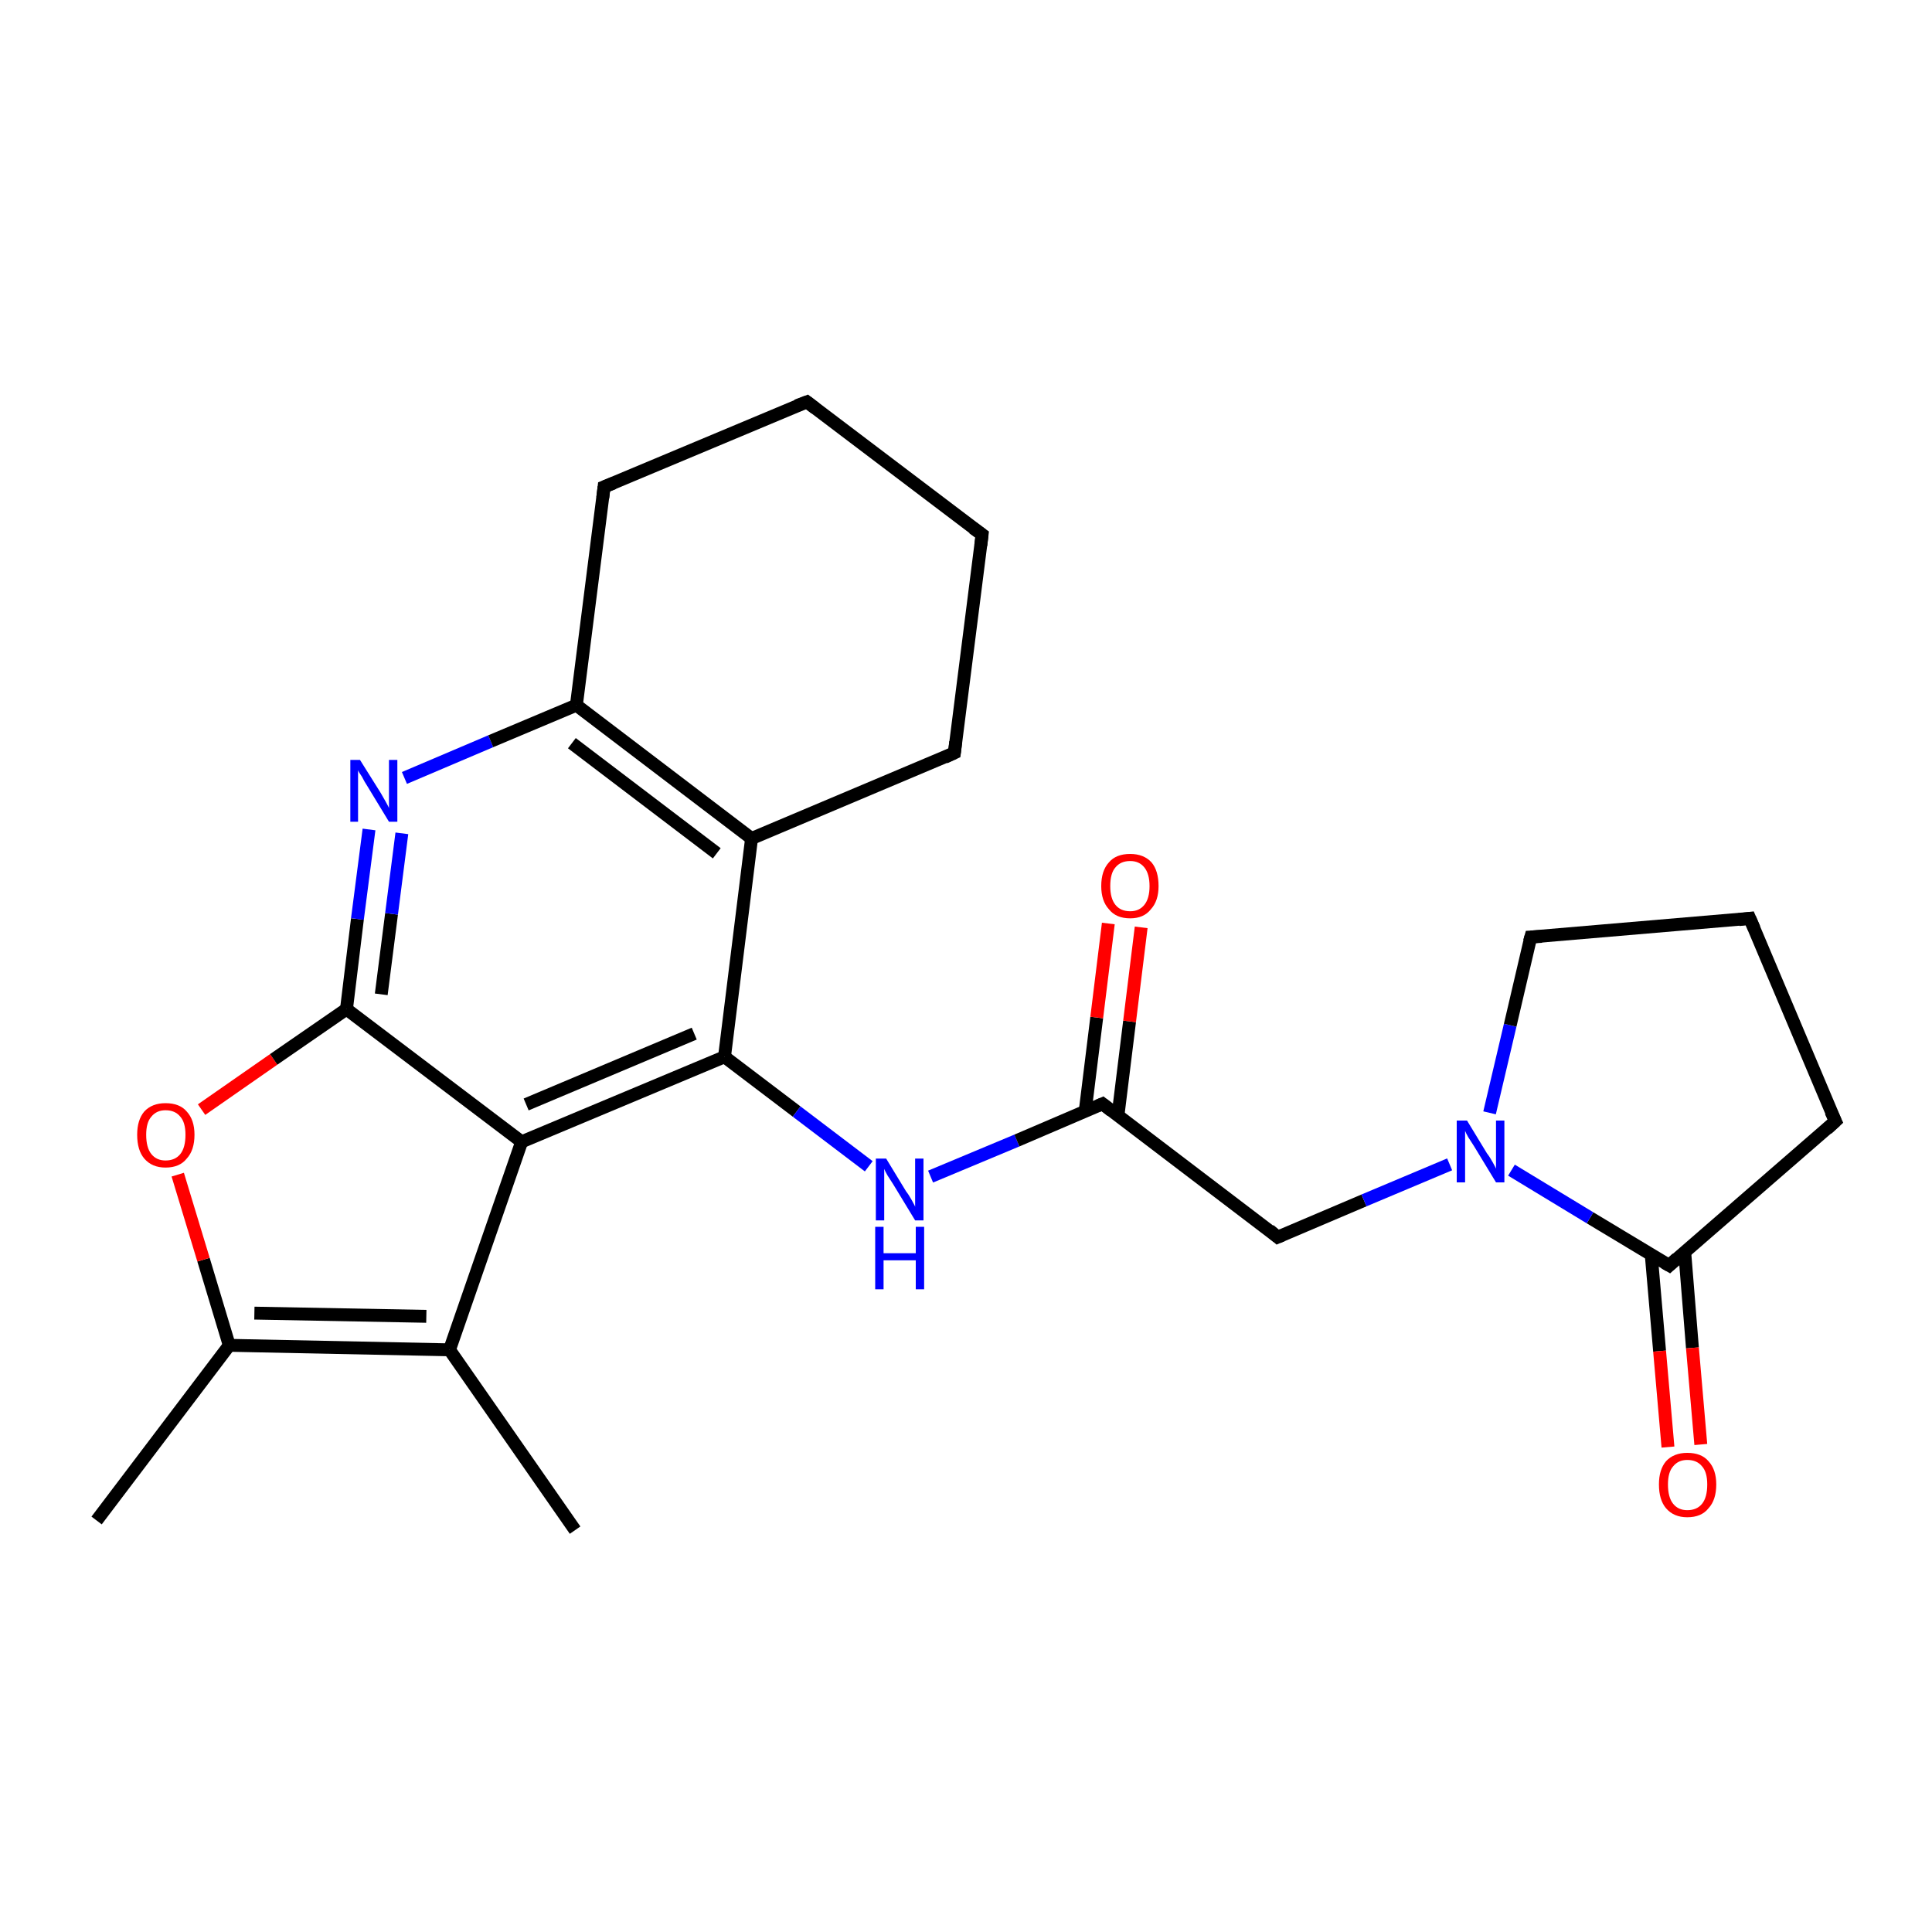 <?xml version='1.0' encoding='iso-8859-1'?>
<svg version='1.1' baseProfile='full'
              xmlns='http://www.w3.org/2000/svg'
                      xmlns:rdkit='http://www.rdkit.org/xml'
                      xmlns:xlink='http://www.w3.org/1999/xlink'
                  xml:space='preserve'
width='300px' height='300px' viewBox='0 0 300 300'>
<!-- END OF HEADER -->
<rect style='opacity:1.0;fill:#FFFFFF;stroke:none' width='300.0' height='300.0' x='0.0' y='0.0'> </rect>
<path class='bond-0 atom-0 atom-1' d='M 15.0,236.1 L 35.6,208.9' style='fill:none;fill-rule:evenodd;stroke:#000000;stroke-width:2.0px;stroke-linecap:butt;stroke-linejoin:miter;stroke-opacity:1' />
<path class='bond-1 atom-1 atom-2' d='M 35.6,208.9 L 31.6,195.6' style='fill:none;fill-rule:evenodd;stroke:#000000;stroke-width:2.0px;stroke-linecap:butt;stroke-linejoin:miter;stroke-opacity:1' />
<path class='bond-1 atom-1 atom-2' d='M 31.6,195.6 L 27.6,182.4' style='fill:none;fill-rule:evenodd;stroke:#FF0000;stroke-width:2.0px;stroke-linecap:butt;stroke-linejoin:miter;stroke-opacity:1' />
<path class='bond-2 atom-2 atom-3' d='M 31.3,172.3 L 42.5,164.5' style='fill:none;fill-rule:evenodd;stroke:#FF0000;stroke-width:2.0px;stroke-linecap:butt;stroke-linejoin:miter;stroke-opacity:1' />
<path class='bond-2 atom-2 atom-3' d='M 42.5,164.5 L 53.8,156.7' style='fill:none;fill-rule:evenodd;stroke:#000000;stroke-width:2.0px;stroke-linecap:butt;stroke-linejoin:miter;stroke-opacity:1' />
<path class='bond-3 atom-3 atom-4' d='M 53.8,156.7 L 55.5,142.7' style='fill:none;fill-rule:evenodd;stroke:#000000;stroke-width:2.0px;stroke-linecap:butt;stroke-linejoin:miter;stroke-opacity:1' />
<path class='bond-3 atom-3 atom-4' d='M 55.5,142.7 L 57.3,128.8' style='fill:none;fill-rule:evenodd;stroke:#0000FF;stroke-width:2.0px;stroke-linecap:butt;stroke-linejoin:miter;stroke-opacity:1' />
<path class='bond-3 atom-3 atom-4' d='M 59.2,154.4 L 60.8,141.9' style='fill:none;fill-rule:evenodd;stroke:#000000;stroke-width:2.0px;stroke-linecap:butt;stroke-linejoin:miter;stroke-opacity:1' />
<path class='bond-3 atom-3 atom-4' d='M 60.8,141.9 L 62.4,129.4' style='fill:none;fill-rule:evenodd;stroke:#0000FF;stroke-width:2.0px;stroke-linecap:butt;stroke-linejoin:miter;stroke-opacity:1' />
<path class='bond-4 atom-4 atom-5' d='M 62.8,120.8 L 76.2,115.1' style='fill:none;fill-rule:evenodd;stroke:#0000FF;stroke-width:2.0px;stroke-linecap:butt;stroke-linejoin:miter;stroke-opacity:1' />
<path class='bond-4 atom-4 atom-5' d='M 76.2,115.1 L 89.5,109.5' style='fill:none;fill-rule:evenodd;stroke:#000000;stroke-width:2.0px;stroke-linecap:butt;stroke-linejoin:miter;stroke-opacity:1' />
<path class='bond-5 atom-5 atom-6' d='M 89.5,109.5 L 116.7,130.2' style='fill:none;fill-rule:evenodd;stroke:#000000;stroke-width:2.0px;stroke-linecap:butt;stroke-linejoin:miter;stroke-opacity:1' />
<path class='bond-5 atom-5 atom-6' d='M 88.8,115.4 L 111.3,132.5' style='fill:none;fill-rule:evenodd;stroke:#000000;stroke-width:2.0px;stroke-linecap:butt;stroke-linejoin:miter;stroke-opacity:1' />
<path class='bond-6 atom-6 atom-7' d='M 116.7,130.2 L 112.5,164.1' style='fill:none;fill-rule:evenodd;stroke:#000000;stroke-width:2.0px;stroke-linecap:butt;stroke-linejoin:miter;stroke-opacity:1' />
<path class='bond-7 atom-7 atom-8' d='M 112.5,164.1 L 123.7,172.6' style='fill:none;fill-rule:evenodd;stroke:#000000;stroke-width:2.0px;stroke-linecap:butt;stroke-linejoin:miter;stroke-opacity:1' />
<path class='bond-7 atom-7 atom-8' d='M 123.7,172.6 L 134.9,181.1' style='fill:none;fill-rule:evenodd;stroke:#0000FF;stroke-width:2.0px;stroke-linecap:butt;stroke-linejoin:miter;stroke-opacity:1' />
<path class='bond-8 atom-8 atom-9' d='M 144.5,182.7 L 157.9,177.1' style='fill:none;fill-rule:evenodd;stroke:#0000FF;stroke-width:2.0px;stroke-linecap:butt;stroke-linejoin:miter;stroke-opacity:1' />
<path class='bond-8 atom-8 atom-9' d='M 157.9,177.1 L 171.2,171.4' style='fill:none;fill-rule:evenodd;stroke:#000000;stroke-width:2.0px;stroke-linecap:butt;stroke-linejoin:miter;stroke-opacity:1' />
<path class='bond-9 atom-9 atom-10' d='M 173.6,173.2 L 175.4,158.6' style='fill:none;fill-rule:evenodd;stroke:#000000;stroke-width:2.0px;stroke-linecap:butt;stroke-linejoin:miter;stroke-opacity:1' />
<path class='bond-9 atom-9 atom-10' d='M 175.4,158.6 L 177.2,144.0' style='fill:none;fill-rule:evenodd;stroke:#FF0000;stroke-width:2.0px;stroke-linecap:butt;stroke-linejoin:miter;stroke-opacity:1' />
<path class='bond-9 atom-9 atom-10' d='M 168.5,172.6 L 170.3,158.0' style='fill:none;fill-rule:evenodd;stroke:#000000;stroke-width:2.0px;stroke-linecap:butt;stroke-linejoin:miter;stroke-opacity:1' />
<path class='bond-9 atom-9 atom-10' d='M 170.3,158.0 L 172.1,143.4' style='fill:none;fill-rule:evenodd;stroke:#FF0000;stroke-width:2.0px;stroke-linecap:butt;stroke-linejoin:miter;stroke-opacity:1' />
<path class='bond-10 atom-9 atom-11' d='M 171.2,171.4 L 198.4,192.1' style='fill:none;fill-rule:evenodd;stroke:#000000;stroke-width:2.0px;stroke-linecap:butt;stroke-linejoin:miter;stroke-opacity:1' />
<path class='bond-11 atom-11 atom-12' d='M 198.4,192.1 L 211.8,186.4' style='fill:none;fill-rule:evenodd;stroke:#000000;stroke-width:2.0px;stroke-linecap:butt;stroke-linejoin:miter;stroke-opacity:1' />
<path class='bond-11 atom-11 atom-12' d='M 211.8,186.4 L 225.1,180.8' style='fill:none;fill-rule:evenodd;stroke:#0000FF;stroke-width:2.0px;stroke-linecap:butt;stroke-linejoin:miter;stroke-opacity:1' />
<path class='bond-12 atom-12 atom-13' d='M 231.3,172.8 L 234.5,159.2' style='fill:none;fill-rule:evenodd;stroke:#0000FF;stroke-width:2.0px;stroke-linecap:butt;stroke-linejoin:miter;stroke-opacity:1' />
<path class='bond-12 atom-12 atom-13' d='M 234.5,159.2 L 237.7,145.5' style='fill:none;fill-rule:evenodd;stroke:#000000;stroke-width:2.0px;stroke-linecap:butt;stroke-linejoin:miter;stroke-opacity:1' />
<path class='bond-13 atom-13 atom-14' d='M 237.7,145.5 L 271.7,142.6' style='fill:none;fill-rule:evenodd;stroke:#000000;stroke-width:2.0px;stroke-linecap:butt;stroke-linejoin:miter;stroke-opacity:1' />
<path class='bond-14 atom-14 atom-15' d='M 271.7,142.6 L 285.0,174.1' style='fill:none;fill-rule:evenodd;stroke:#000000;stroke-width:2.0px;stroke-linecap:butt;stroke-linejoin:miter;stroke-opacity:1' />
<path class='bond-15 atom-15 atom-16' d='M 285.0,174.1 L 259.2,196.5' style='fill:none;fill-rule:evenodd;stroke:#000000;stroke-width:2.0px;stroke-linecap:butt;stroke-linejoin:miter;stroke-opacity:1' />
<path class='bond-16 atom-16 atom-17' d='M 256.4,194.8 L 257.7,209.8' style='fill:none;fill-rule:evenodd;stroke:#000000;stroke-width:2.0px;stroke-linecap:butt;stroke-linejoin:miter;stroke-opacity:1' />
<path class='bond-16 atom-16 atom-17' d='M 257.7,209.8 L 259.0,224.7' style='fill:none;fill-rule:evenodd;stroke:#FF0000;stroke-width:2.0px;stroke-linecap:butt;stroke-linejoin:miter;stroke-opacity:1' />
<path class='bond-16 atom-16 atom-17' d='M 261.6,194.4 L 262.8,209.3' style='fill:none;fill-rule:evenodd;stroke:#000000;stroke-width:2.0px;stroke-linecap:butt;stroke-linejoin:miter;stroke-opacity:1' />
<path class='bond-16 atom-16 atom-17' d='M 262.8,209.3 L 264.1,224.3' style='fill:none;fill-rule:evenodd;stroke:#FF0000;stroke-width:2.0px;stroke-linecap:butt;stroke-linejoin:miter;stroke-opacity:1' />
<path class='bond-17 atom-7 atom-18' d='M 112.5,164.1 L 81.0,177.3' style='fill:none;fill-rule:evenodd;stroke:#000000;stroke-width:2.0px;stroke-linecap:butt;stroke-linejoin:miter;stroke-opacity:1' />
<path class='bond-17 atom-7 atom-18' d='M 107.8,160.5 L 81.7,171.5' style='fill:none;fill-rule:evenodd;stroke:#000000;stroke-width:2.0px;stroke-linecap:butt;stroke-linejoin:miter;stroke-opacity:1' />
<path class='bond-18 atom-18 atom-19' d='M 81.0,177.3 L 69.8,209.6' style='fill:none;fill-rule:evenodd;stroke:#000000;stroke-width:2.0px;stroke-linecap:butt;stroke-linejoin:miter;stroke-opacity:1' />
<path class='bond-19 atom-19 atom-20' d='M 69.8,209.6 L 89.3,237.6' style='fill:none;fill-rule:evenodd;stroke:#000000;stroke-width:2.0px;stroke-linecap:butt;stroke-linejoin:miter;stroke-opacity:1' />
<path class='bond-20 atom-6 atom-21' d='M 116.7,130.2 L 148.2,116.9' style='fill:none;fill-rule:evenodd;stroke:#000000;stroke-width:2.0px;stroke-linecap:butt;stroke-linejoin:miter;stroke-opacity:1' />
<path class='bond-21 atom-21 atom-22' d='M 148.2,116.9 L 152.5,83.0' style='fill:none;fill-rule:evenodd;stroke:#000000;stroke-width:2.0px;stroke-linecap:butt;stroke-linejoin:miter;stroke-opacity:1' />
<path class='bond-22 atom-22 atom-23' d='M 152.5,83.0 L 125.3,62.4' style='fill:none;fill-rule:evenodd;stroke:#000000;stroke-width:2.0px;stroke-linecap:butt;stroke-linejoin:miter;stroke-opacity:1' />
<path class='bond-23 atom-23 atom-24' d='M 125.3,62.4 L 93.8,75.6' style='fill:none;fill-rule:evenodd;stroke:#000000;stroke-width:2.0px;stroke-linecap:butt;stroke-linejoin:miter;stroke-opacity:1' />
<path class='bond-24 atom-19 atom-1' d='M 69.8,209.6 L 35.6,208.9' style='fill:none;fill-rule:evenodd;stroke:#000000;stroke-width:2.0px;stroke-linecap:butt;stroke-linejoin:miter;stroke-opacity:1' />
<path class='bond-24 atom-19 atom-1' d='M 66.2,204.4 L 39.5,203.9' style='fill:none;fill-rule:evenodd;stroke:#000000;stroke-width:2.0px;stroke-linecap:butt;stroke-linejoin:miter;stroke-opacity:1' />
<path class='bond-25 atom-18 atom-3' d='M 81.0,177.3 L 53.8,156.7' style='fill:none;fill-rule:evenodd;stroke:#000000;stroke-width:2.0px;stroke-linecap:butt;stroke-linejoin:miter;stroke-opacity:1' />
<path class='bond-26 atom-24 atom-5' d='M 93.8,75.6 L 89.5,109.5' style='fill:none;fill-rule:evenodd;stroke:#000000;stroke-width:2.0px;stroke-linecap:butt;stroke-linejoin:miter;stroke-opacity:1' />
<path class='bond-27 atom-16 atom-12' d='M 259.2,196.5 L 246.9,189.1' style='fill:none;fill-rule:evenodd;stroke:#000000;stroke-width:2.0px;stroke-linecap:butt;stroke-linejoin:miter;stroke-opacity:1' />
<path class='bond-27 atom-16 atom-12' d='M 246.9,189.1 L 234.7,181.7' style='fill:none;fill-rule:evenodd;stroke:#0000FF;stroke-width:2.0px;stroke-linecap:butt;stroke-linejoin:miter;stroke-opacity:1' />
<path d='M 170.5,171.7 L 171.2,171.4 L 172.6,172.5' style='fill:none;stroke:#000000;stroke-width:2.0px;stroke-linecap:butt;stroke-linejoin:miter;stroke-miterlimit:10;stroke-opacity:1;' />
<path d='M 197.1,191.0 L 198.4,192.1 L 199.1,191.8' style='fill:none;stroke:#000000;stroke-width:2.0px;stroke-linecap:butt;stroke-linejoin:miter;stroke-miterlimit:10;stroke-opacity:1;' />
<path d='M 237.5,146.2 L 237.7,145.5 L 239.4,145.4' style='fill:none;stroke:#000000;stroke-width:2.0px;stroke-linecap:butt;stroke-linejoin:miter;stroke-miterlimit:10;stroke-opacity:1;' />
<path d='M 270.0,142.8 L 271.7,142.6 L 272.4,144.2' style='fill:none;stroke:#000000;stroke-width:2.0px;stroke-linecap:butt;stroke-linejoin:miter;stroke-miterlimit:10;stroke-opacity:1;' />
<path d='M 284.3,172.6 L 285.0,174.1 L 283.7,175.3' style='fill:none;stroke:#000000;stroke-width:2.0px;stroke-linecap:butt;stroke-linejoin:miter;stroke-miterlimit:10;stroke-opacity:1;' />
<path d='M 260.4,195.4 L 259.2,196.5 L 258.5,196.1' style='fill:none;stroke:#000000;stroke-width:2.0px;stroke-linecap:butt;stroke-linejoin:miter;stroke-miterlimit:10;stroke-opacity:1;' />
<path d='M 146.7,117.6 L 148.2,116.9 L 148.4,115.2' style='fill:none;stroke:#000000;stroke-width:2.0px;stroke-linecap:butt;stroke-linejoin:miter;stroke-miterlimit:10;stroke-opacity:1;' />
<path d='M 152.3,84.7 L 152.5,83.0 L 151.1,82.0' style='fill:none;stroke:#000000;stroke-width:2.0px;stroke-linecap:butt;stroke-linejoin:miter;stroke-miterlimit:10;stroke-opacity:1;' />
<path d='M 126.6,63.4 L 125.3,62.4 L 123.7,63.0' style='fill:none;stroke:#000000;stroke-width:2.0px;stroke-linecap:butt;stroke-linejoin:miter;stroke-miterlimit:10;stroke-opacity:1;' />
<path d='M 95.3,75.0 L 93.8,75.6 L 93.6,77.3' style='fill:none;stroke:#000000;stroke-width:2.0px;stroke-linecap:butt;stroke-linejoin:miter;stroke-miterlimit:10;stroke-opacity:1;' />
<path class='atom-2' d='M 21.3 176.2
Q 21.3 173.9, 22.4 172.6
Q 23.6 171.3, 25.7 171.3
Q 27.9 171.3, 29.0 172.6
Q 30.2 173.9, 30.2 176.2
Q 30.2 178.6, 29.0 179.9
Q 27.9 181.3, 25.7 181.3
Q 23.6 181.3, 22.4 179.9
Q 21.3 178.6, 21.3 176.2
M 25.7 180.2
Q 27.2 180.2, 28.0 179.2
Q 28.8 178.2, 28.8 176.2
Q 28.8 174.3, 28.0 173.4
Q 27.2 172.4, 25.7 172.4
Q 24.3 172.4, 23.5 173.4
Q 22.7 174.3, 22.7 176.2
Q 22.7 178.2, 23.5 179.2
Q 24.3 180.2, 25.7 180.2
' fill='#FF0000'/>
<path class='atom-4' d='M 55.9 118.0
L 59.1 123.1
Q 59.4 123.6, 59.9 124.5
Q 60.4 125.4, 60.4 125.5
L 60.4 118.0
L 61.7 118.0
L 61.7 127.6
L 60.4 127.6
L 57.0 122.0
Q 56.6 121.4, 56.2 120.6
Q 55.7 119.9, 55.6 119.6
L 55.6 127.6
L 54.4 127.6
L 54.4 118.0
L 55.9 118.0
' fill='#0000FF'/>
<path class='atom-8' d='M 137.6 179.9
L 140.7 185.0
Q 141.1 185.5, 141.6 186.4
Q 142.1 187.3, 142.1 187.4
L 142.1 179.9
L 143.4 179.9
L 143.4 189.5
L 142.1 189.5
L 138.7 183.9
Q 138.3 183.3, 137.8 182.5
Q 137.4 181.8, 137.3 181.5
L 137.3 189.5
L 136.0 189.5
L 136.0 179.9
L 137.6 179.9
' fill='#0000FF'/>
<path class='atom-8' d='M 135.9 190.5
L 137.2 190.5
L 137.2 194.6
L 142.2 194.6
L 142.2 190.5
L 143.5 190.5
L 143.5 200.2
L 142.2 200.2
L 142.2 195.7
L 137.2 195.7
L 137.2 200.2
L 135.9 200.2
L 135.9 190.5
' fill='#0000FF'/>
<path class='atom-10' d='M 171.0 137.6
Q 171.0 135.2, 172.2 133.9
Q 173.3 132.6, 175.5 132.6
Q 177.6 132.6, 178.8 133.9
Q 179.9 135.2, 179.9 137.6
Q 179.9 139.9, 178.7 141.2
Q 177.6 142.6, 175.5 142.6
Q 173.3 142.6, 172.2 141.2
Q 171.0 139.9, 171.0 137.6
M 175.5 141.5
Q 176.9 141.5, 177.7 140.5
Q 178.5 139.5, 178.5 137.6
Q 178.5 135.7, 177.7 134.7
Q 176.9 133.7, 175.5 133.7
Q 174.0 133.7, 173.2 134.7
Q 172.4 135.6, 172.4 137.6
Q 172.4 139.5, 173.2 140.5
Q 174.0 141.5, 175.5 141.5
' fill='#FF0000'/>
<path class='atom-12' d='M 227.8 174.0
L 230.9 179.1
Q 231.3 179.6, 231.8 180.5
Q 232.3 181.4, 232.3 181.5
L 232.3 174.0
L 233.6 174.0
L 233.6 183.6
L 232.3 183.6
L 228.9 178.0
Q 228.5 177.4, 228.0 176.6
Q 227.6 175.9, 227.5 175.6
L 227.5 183.6
L 226.2 183.6
L 226.2 174.0
L 227.8 174.0
' fill='#0000FF'/>
<path class='atom-17' d='M 257.6 230.5
Q 257.6 228.2, 258.7 226.9
Q 259.9 225.6, 262.0 225.6
Q 264.2 225.6, 265.3 226.9
Q 266.5 228.2, 266.5 230.5
Q 266.5 232.9, 265.3 234.2
Q 264.2 235.6, 262.0 235.6
Q 259.9 235.6, 258.7 234.2
Q 257.6 232.9, 257.6 230.5
M 262.0 234.5
Q 263.5 234.5, 264.3 233.5
Q 265.1 232.5, 265.1 230.5
Q 265.1 228.6, 264.3 227.7
Q 263.5 226.7, 262.0 226.7
Q 260.6 226.7, 259.8 227.7
Q 259.0 228.6, 259.0 230.5
Q 259.0 232.5, 259.8 233.5
Q 260.6 234.5, 262.0 234.5
' fill='#FF0000'/>
</svg>
